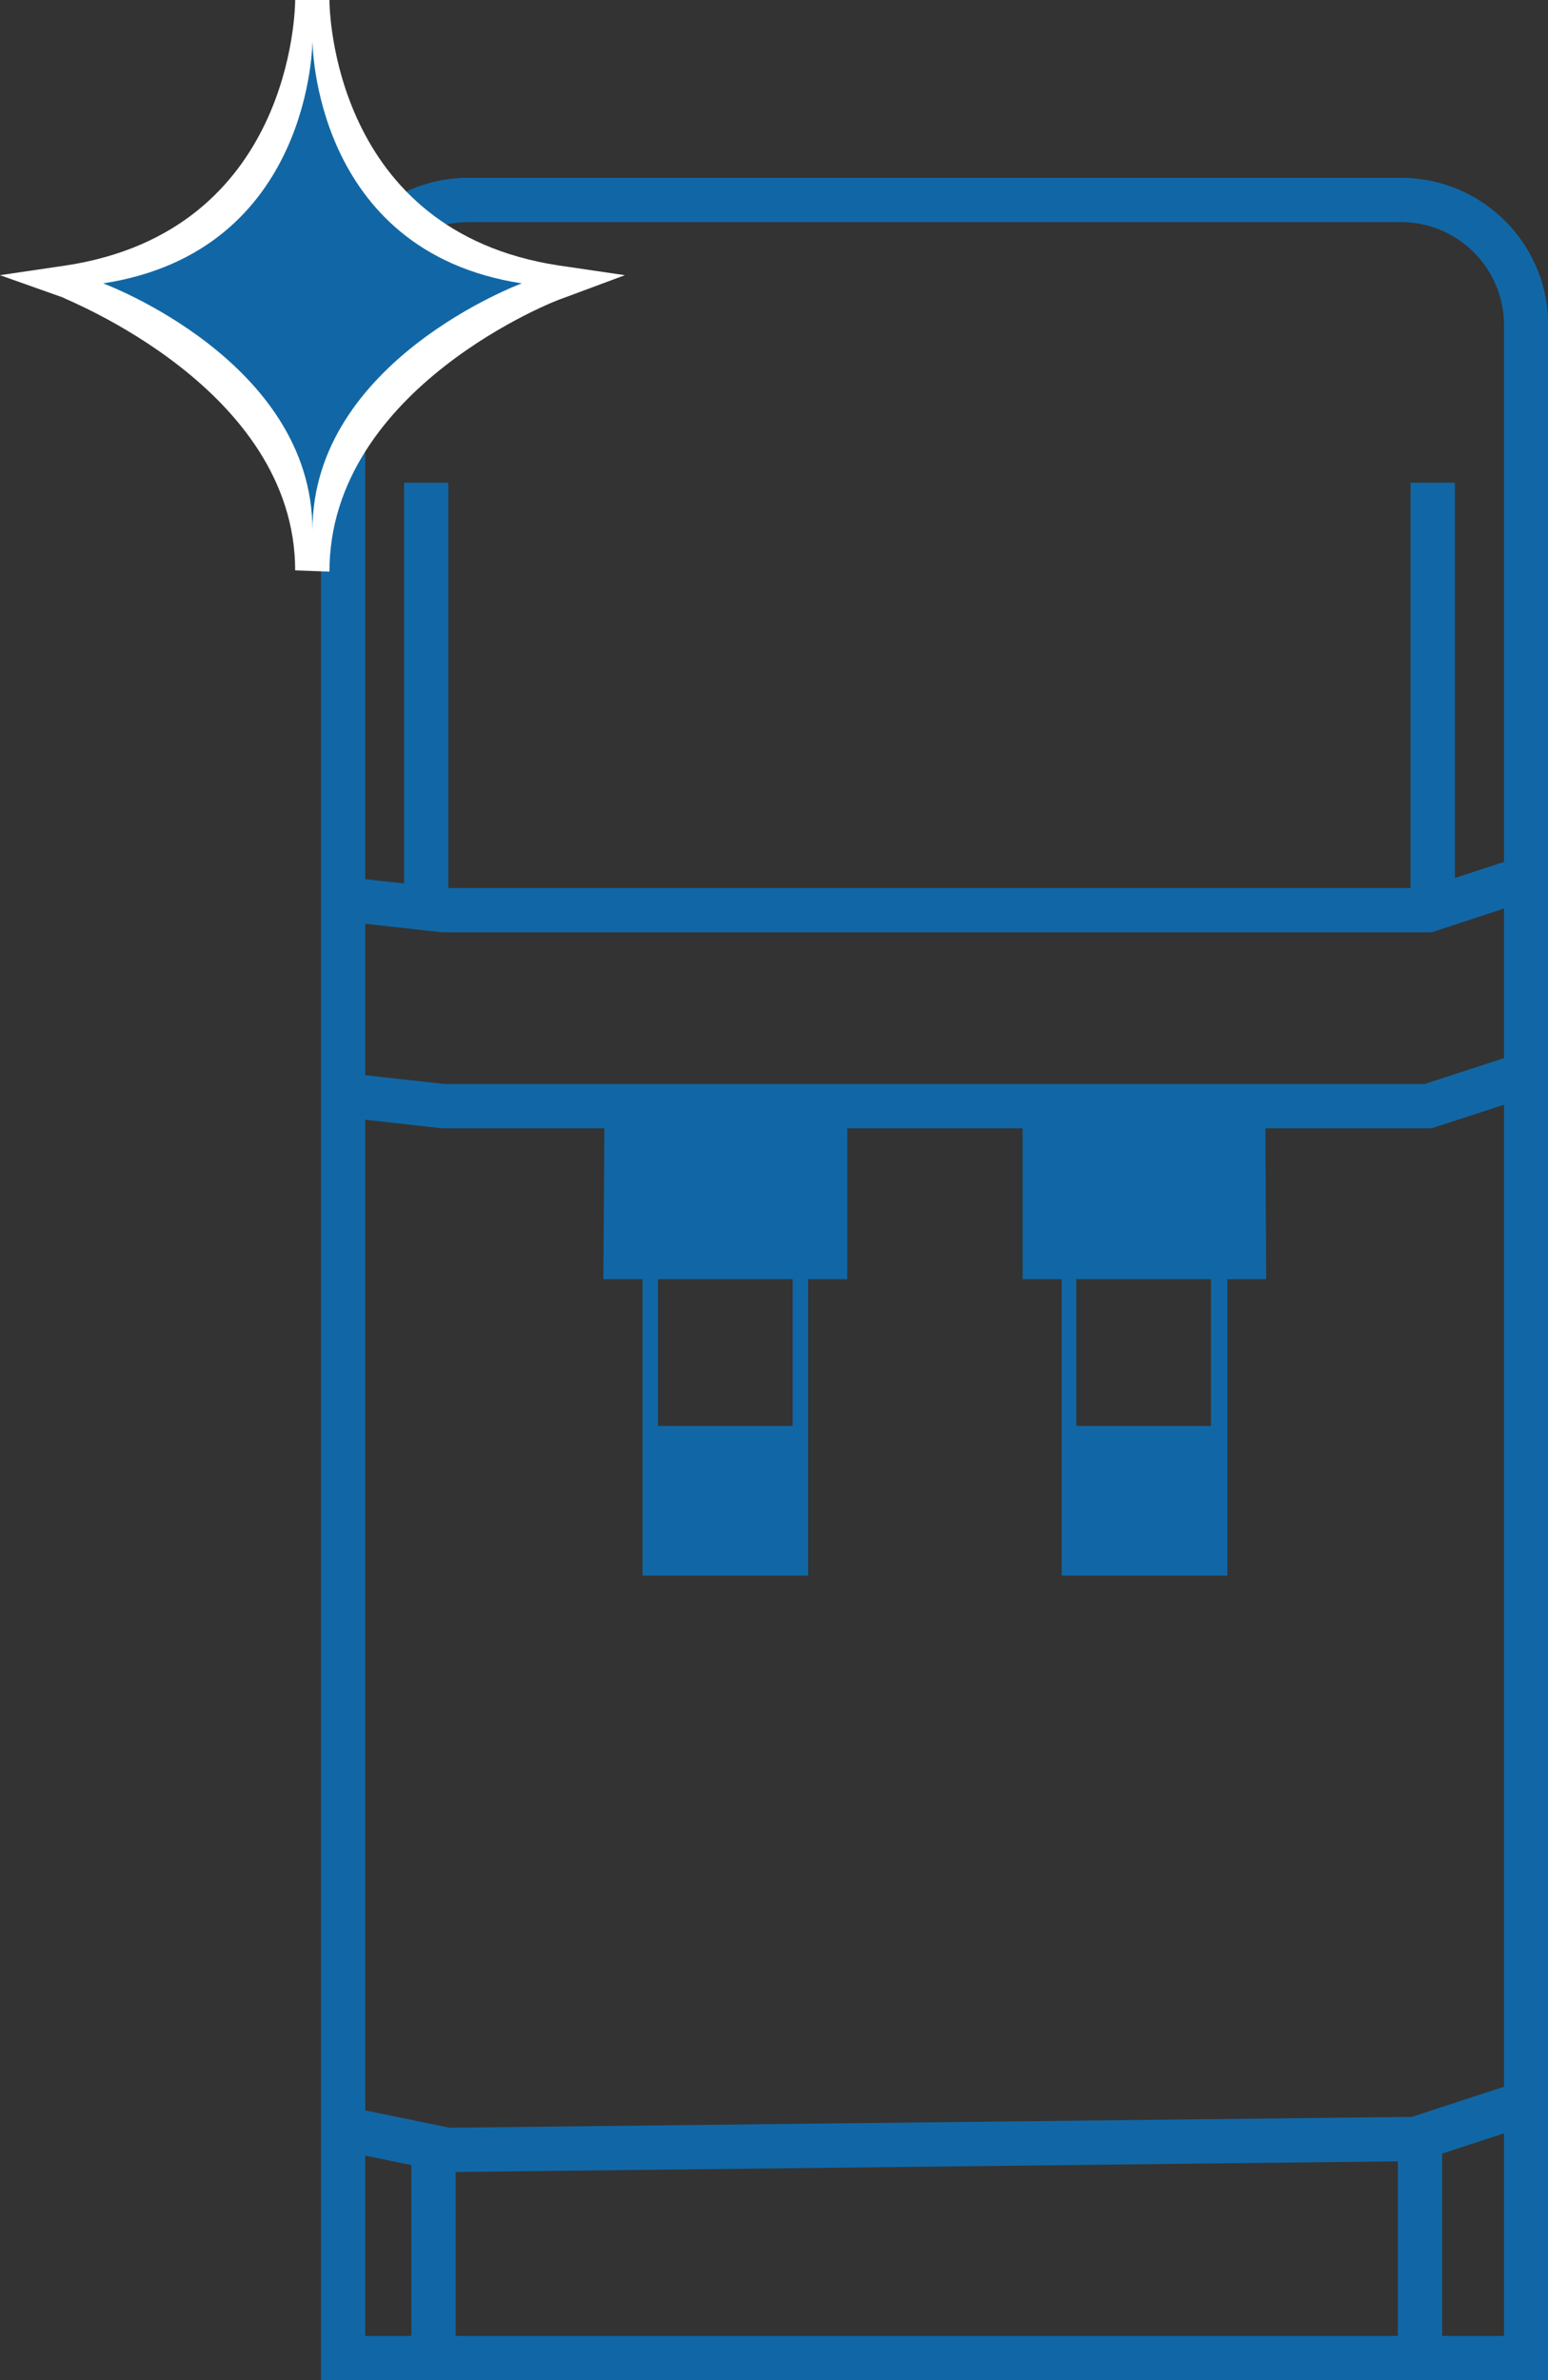 <svg xmlns="http://www.w3.org/2000/svg" viewBox="0 0 51.03 78.45"><rect x="0" y="0" width="51.03" height="78.45" fill="#333333" stroke="none"/><defs><style>.cls-1{fill:none;stroke:#1167a5;stroke-miterlimit:10;stroke-width:1.46px;}.cls-2{fill:#1167a5;}.cls-3{fill:#fff;}</style></defs><g id="Layer_2" data-name="Layer 2"><g id="Layer_1-2" data-name="Layer 1"><path class="cls-1" d="M15.43,6.59H46.18a4.13,4.13,0,0,1,4.13,4.13v67a0,0,0,0,1,0,0h-39a0,0,0,0,1,0,0v-67A4.13,4.13,0,0,1,15.43,6.59Z"/><polyline class="cls-1" points="11.3 36.09 14.63 36.46 47.07 36.46 50.3 35.41"/><polyline class="cls-1" points="11.3 29.63 14.63 30 47.07 30 50.3 28.94"/><polyline class="cls-1" points="11.3 70.15 14.75 70.86 46.66 70.5 50.3 69.31"/><path class="cls-2" d="M19.89,42.16h1.29v9.77h5.46V42.16h1.29v-5.7h-8ZM26.13,47H21.69V42.16h4.44Z"/><path class="cls-2" d="M41.71,36.46h-8v5.7H35v9.77h5.46V42.16h1.28ZM39.92,47H35.48V42.16h4.44Z"/><line class="cls-1" x1="14.05" y1="15.91" x2="14.05" y2="30"/><line class="cls-1" x1="14.29" y1="70.82" x2="14.29" y2="77.56"/><line class="cls-1" x1="46.81" y1="70.82" x2="46.81" y2="77.56"/><line class="cls-1" x1="47.23" y1="15.91" x2="47.23" y2="30"/><path class="cls-3" d="M9.73,18.8c0-6-7.59-8.93-7.67-9L0,9.07l2.17-.32C9.62,7.62,9.73.31,9.73,0h1.13c0,.31.11,7.62,7.56,8.75l2.18.32-2.07.77c-.07,0-7.67,2.92-7.67,9Z"/><path class="cls-2" d="M10.3,1.34s0,6.94-6.9,8c0,0,6.9,2.55,6.9,8.14,0-5.59,6.9-8.14,6.9-8.14C10.3,8.28,10.3,1.34,10.3,1.34Z"/></g></g></svg>